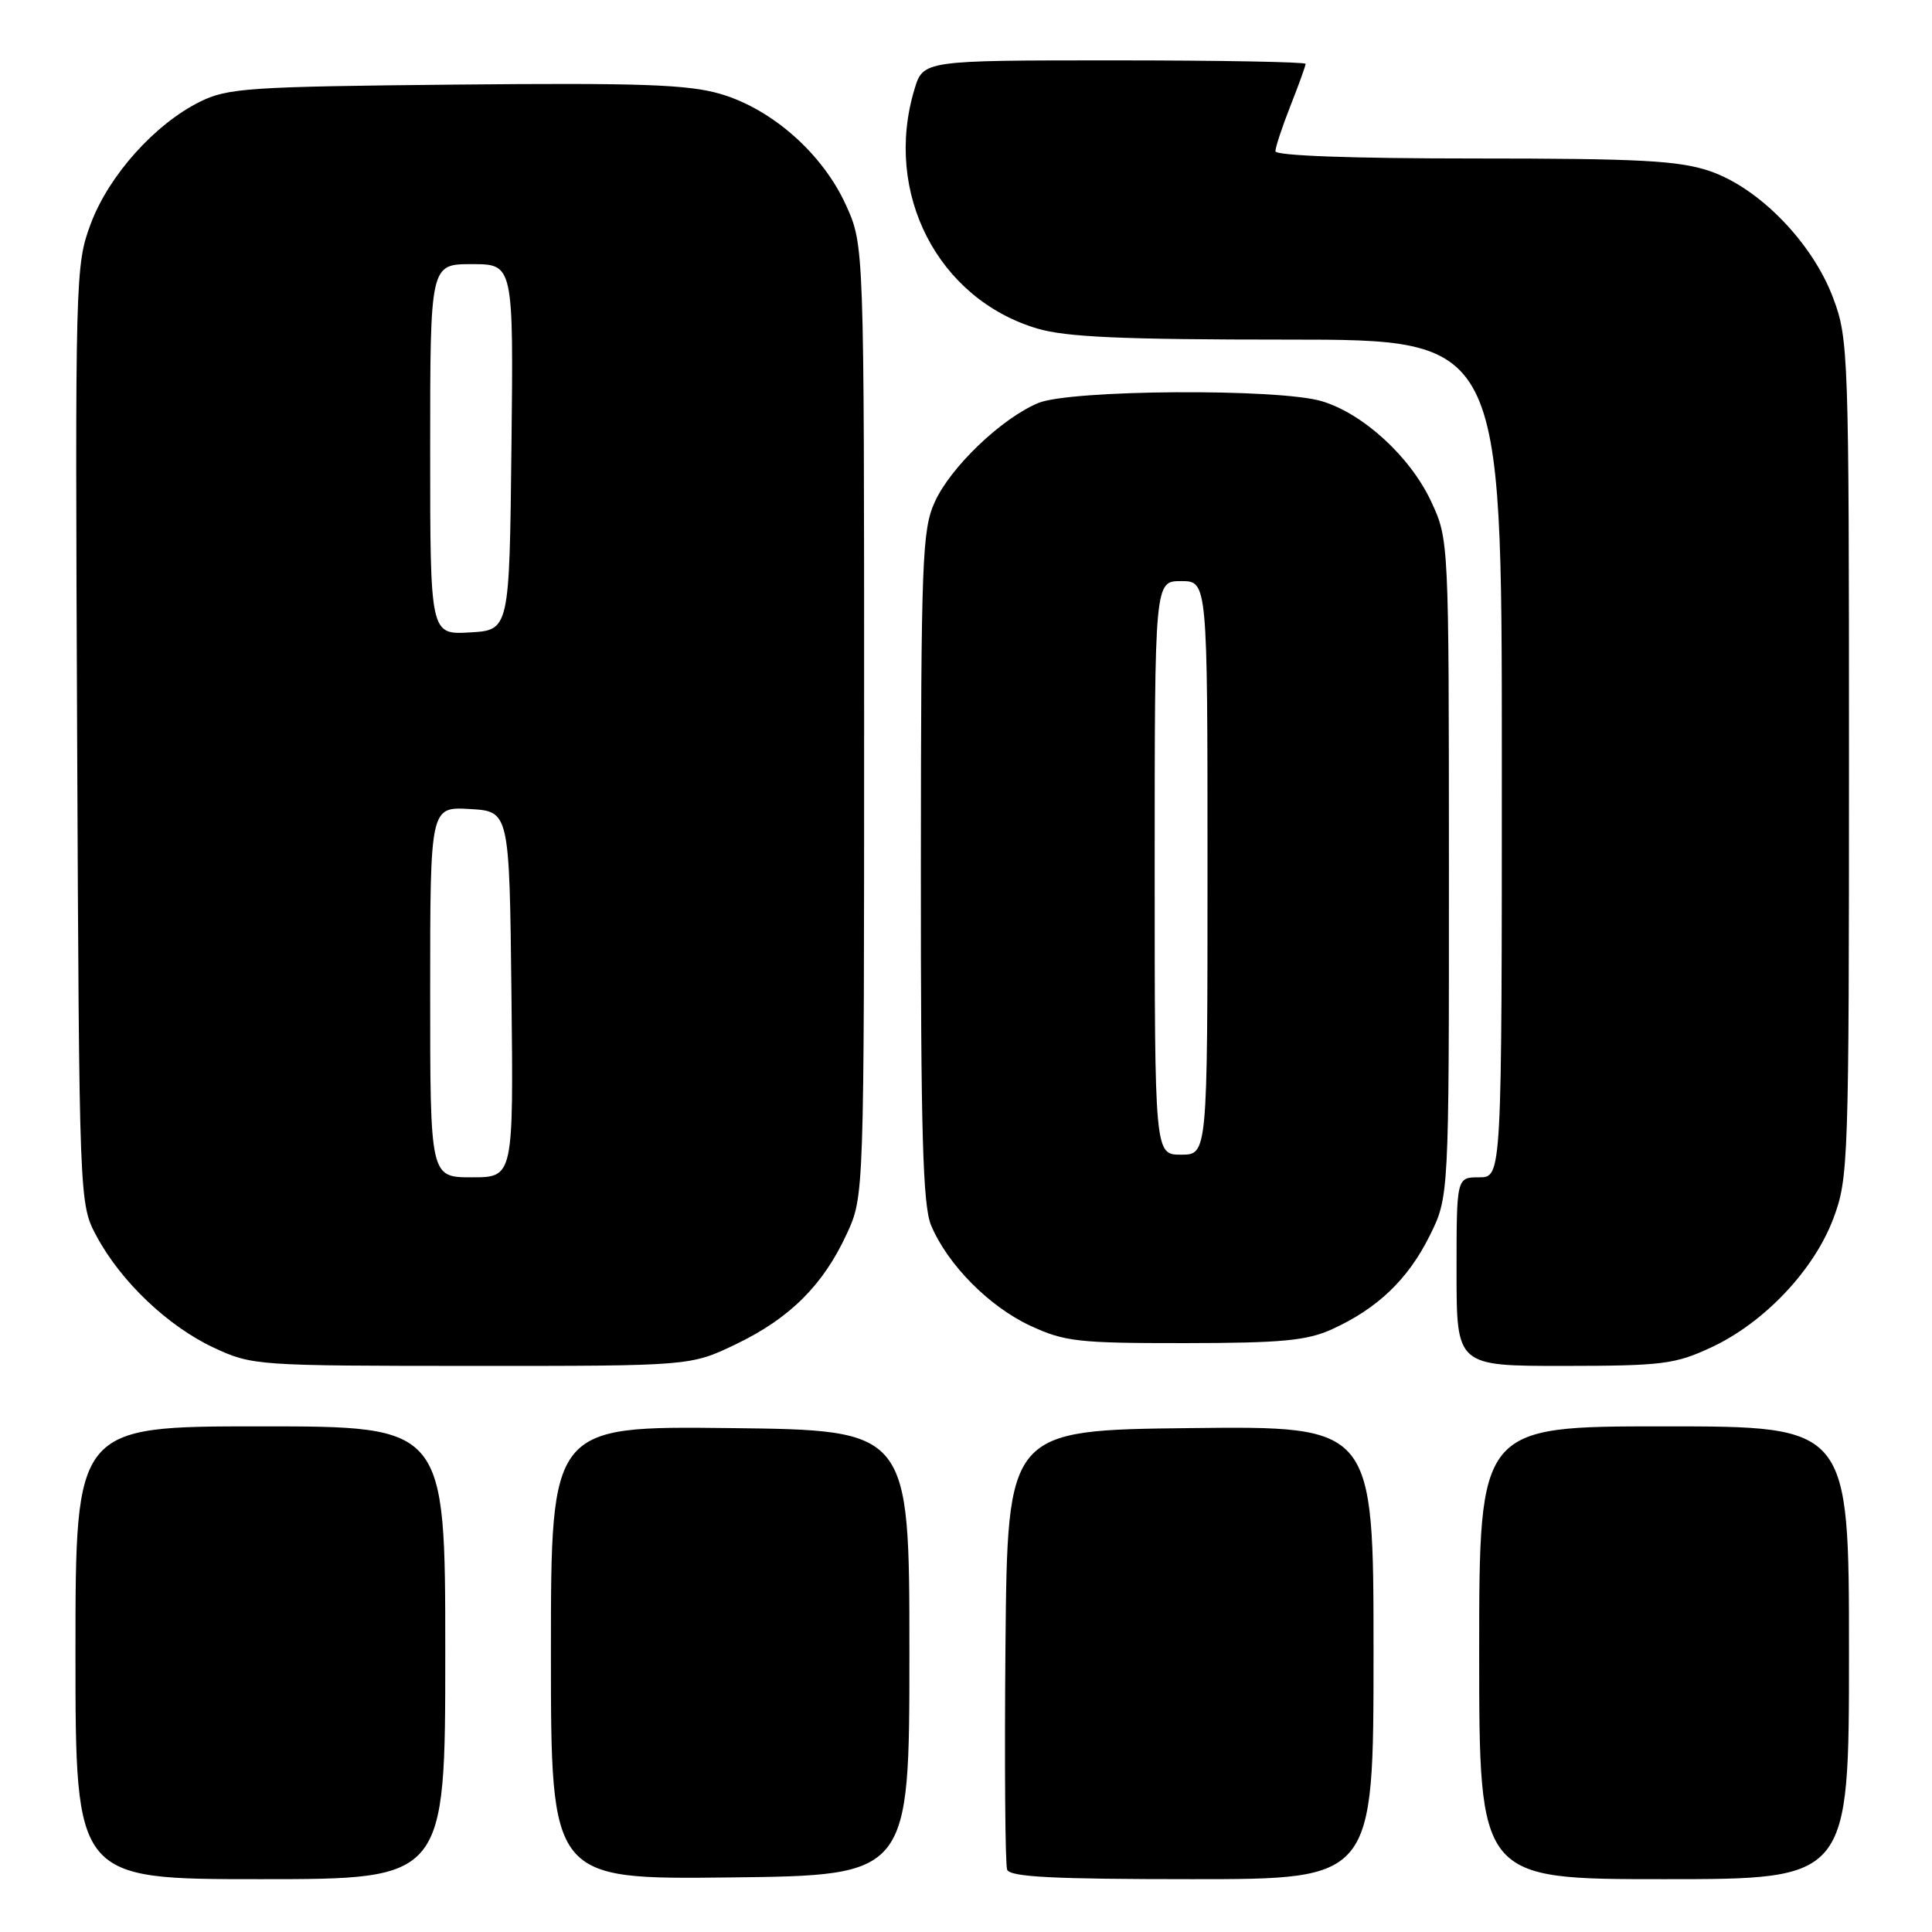 <?xml version="1.0" encoding="UTF-8" standalone="no"?>
<!DOCTYPE svg PUBLIC "-//W3C//DTD SVG 1.1//EN" "http://www.w3.org/Graphics/SVG/1.1/DTD/svg11.dtd" >
<svg xmlns="http://www.w3.org/2000/svg" xmlns:xlink="http://www.w3.org/1999/xlink" version="1.1" viewBox="0 0 256 256">
 <g >
 <path fill="currentColor"
d=" M 59.00 219.00 C 59.00 189.00 59.00 189.00 34.50 189.00 C 10.00 189.00 10.00 189.00 10.00 219.00 C 10.00 249.00 10.00 249.00 34.50 249.00 C 59.00 249.00 59.00 249.00 59.00 219.00 Z  M 120.50 219.00 C 120.50 189.50 120.50 189.50 96.75 189.23 C 73.00 188.96 73.00 188.96 73.00 219.00 C 73.00 249.04 73.00 249.04 96.75 248.77 C 120.50 248.50 120.50 248.50 120.50 219.00 Z  M 182.00 218.98 C 182.00 188.96 182.00 188.96 157.75 189.23 C 133.50 189.50 133.50 189.50 133.23 217.99 C 133.09 233.66 133.19 247.04 133.45 247.74 C 133.82 248.71 139.54 249.00 157.97 249.00 C 182.00 249.00 182.00 249.00 182.00 218.98 Z  M 245.00 219.00 C 245.00 189.00 245.00 189.00 220.50 189.00 C 196.00 189.00 196.00 189.00 196.00 219.00 C 196.00 249.00 196.00 249.00 220.50 249.00 C 245.00 249.00 245.00 249.00 245.00 219.00 Z  M 97.50 178.12 C 104.65 174.69 109.07 170.29 112.20 163.50 C 114.50 158.50 114.50 158.50 114.50 95.50 C 114.50 32.50 114.50 32.50 112.11 27.21 C 109.03 20.39 102.31 14.44 95.44 12.44 C 91.15 11.19 84.77 10.97 60.35 11.21 C 32.97 11.48 30.17 11.66 26.50 13.48 C 20.53 16.43 14.42 23.25 12.03 29.64 C 9.98 35.12 9.95 36.44 10.22 97.36 C 10.50 159.50 10.50 159.50 12.79 163.79 C 16.00 169.79 22.25 175.74 28.34 178.58 C 33.41 180.94 33.98 180.98 62.50 180.99 C 91.50 181.00 91.50 181.00 97.50 178.12 Z  M 226.74 178.54 C 233.77 175.27 240.37 168.29 242.94 161.43 C 244.93 156.11 245.00 154.02 245.00 100.50 C 245.00 46.85 244.93 44.90 242.92 39.53 C 240.18 32.18 233.11 24.91 226.56 22.67 C 222.45 21.28 217.31 21.00 195.32 21.00 C 179.12 21.00 169.00 20.63 169.00 20.04 C 169.00 19.51 169.90 16.79 171.00 14.00 C 172.10 11.21 173.00 8.72 173.00 8.46 C 173.00 8.21 161.60 8.00 147.66 8.00 C 122.32 8.00 122.32 8.00 121.16 11.87 C 117.05 25.57 124.26 39.60 137.43 43.53 C 141.27 44.67 148.66 45.00 170.68 45.00 C 199.00 45.00 199.00 45.00 199.00 100.50 C 199.00 156.00 199.00 156.00 196.00 156.00 C 193.00 156.00 193.00 156.00 193.00 168.50 C 193.00 181.00 193.00 181.00 207.25 180.99 C 220.24 180.98 221.96 180.77 226.74 178.54 Z  M 176.50 176.13 C 182.52 173.39 186.56 169.53 189.42 163.78 C 192.00 158.61 192.00 158.61 191.99 115.05 C 191.98 71.50 191.98 71.50 189.63 66.44 C 186.87 60.53 180.63 54.80 175.14 53.16 C 169.44 51.45 141.82 51.63 137.58 53.40 C 132.71 55.43 125.97 61.88 123.87 66.50 C 122.19 70.17 122.04 74.10 122.02 114.78 C 122.00 150.13 122.28 159.73 123.37 162.35 C 125.54 167.54 131.04 173.11 136.49 175.65 C 141.06 177.78 142.85 177.98 157.00 177.97 C 169.85 177.96 173.18 177.64 176.50 176.13 Z  M 57.00 131.45 C 57.00 106.90 57.00 106.90 62.25 107.20 C 67.50 107.50 67.50 107.50 67.77 131.75 C 68.04 156.00 68.04 156.00 62.52 156.00 C 57.00 156.00 57.00 156.00 57.00 131.45 Z  M 57.00 59.55 C 57.00 35.00 57.00 35.00 62.52 35.00 C 68.04 35.00 68.04 35.00 67.77 59.25 C 67.50 83.50 67.50 83.50 62.25 83.80 C 57.00 84.10 57.00 84.10 57.00 59.55 Z  M 153.00 115.00 C 153.00 77.00 153.00 77.00 156.50 77.00 C 160.00 77.00 160.00 77.00 160.00 115.00 C 160.00 153.00 160.00 153.00 156.50 153.00 C 153.00 153.00 153.00 153.00 153.00 115.00 Z "/>
</g>
</svg>